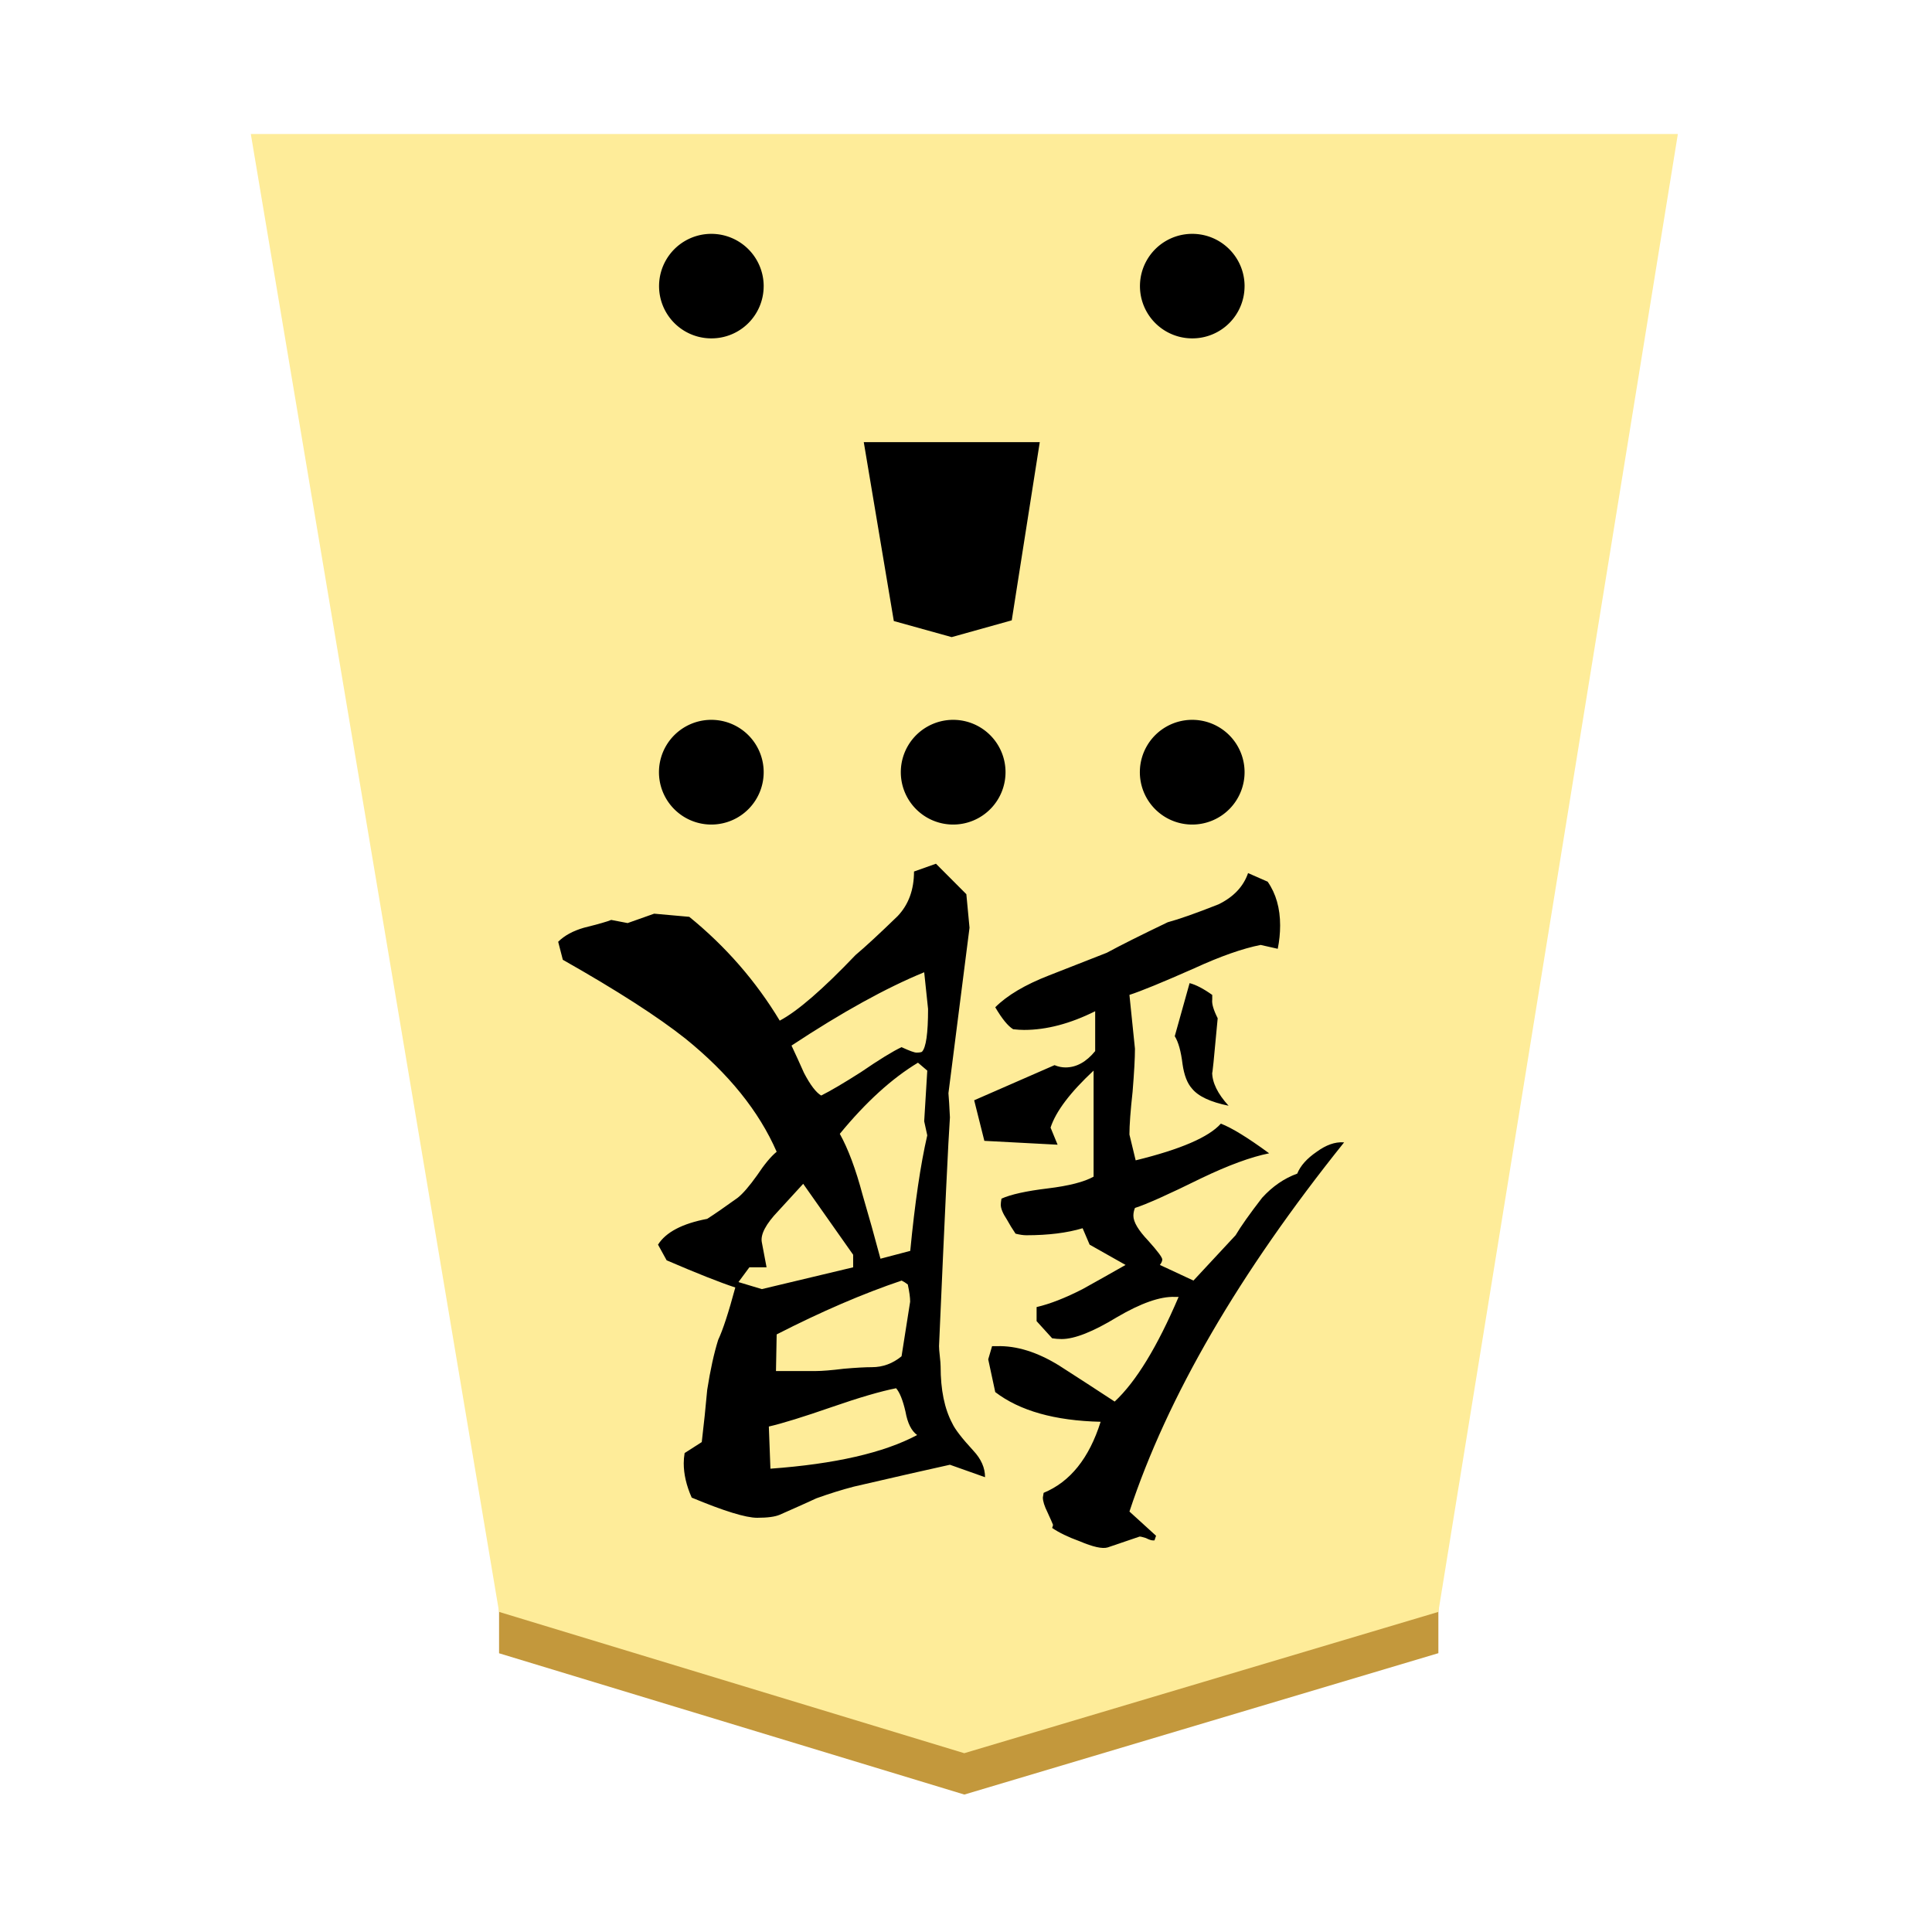 <svg xmlns="http://www.w3.org/2000/svg" viewBox="0 0 100 100">
    <g filter="drop-shadow(6px 3px 1px rgba(0,0,0,0.5))">
        <path fill="#c3983c" d="M25.832 85.573v-4.546l24.082 7.314 24.536-7.318v4.545l-24.536 7.318z"/>
        <path fill="#feec99" d="m49.909 90.745 24.54-7.313L86.846 6.936H12.982l12.85 76.496z"/>
        <path fill="url(#1GI_svg__linearGradient29775)" d="m363.944 259.87 1.242 1.66 18.681-5.935-.863-1.63z" transform="matrix(1.323 0 0 1.264 -431.25 -237.672)"/>
        <path d="m52.427 24.195-.977 6.182-2.073.591-2.018-.563-1.045-6.21zm-12.9 15.7a2.71 2.71 0 1 1-5.418 0 2.71 2.71 0 0 1 5.418 0m24.891 0a2.71 2.71 0 1 1-5.418 0 2.71 2.71 0 0 1 5.418 0m-12.373 0a2.71 2.71 0 1 1-5.418 0 2.71 2.71 0 0 1 5.418 0M39.527 14.818a2.7 2.7 0 0 1-2.709 2.696 2.705 2.705 0 1 1 0-5.41 2.71 2.71 0 0 1 2.71 2.71zm24.891 0a2.7 2.7 0 0 1-2.709 2.696 2.705 2.705 0 1 1 0-5.41c1.5 0 2.71 1.214 2.71 2.71z"/>
        <path d="m53.818 22.886-1.45 9.223-3.109.868-2.995-.832-1.555-9.259zm3.514 57.209q-.41.123-1.455-.322-.89-.323-1.418-.687.045-.122.045-.163-.045-.119-.286-.646-.24-.482-.24-.768l.04-.24q2.06-.85 2.95-3.678-3.554-.082-5.454-1.537l-.364-1.695.2-.682h.245q1.532-.045 3.228 1.005 1.454.932 2.872 1.863 1.655-1.54 3.31-5.418h-.2q-1.132-.04-2.991 1.05-1.86 1.132-2.864 1.132-.246 0-.491-.04l-.805-.887v-.728q1.046-.245 2.382-.931 1.091-.605 2.223-1.25l-1.86-1.05-.363-.85q-1.209.363-2.909.363-.24 0-.563-.082-.246-.363-.446-.727-.318-.482-.318-.768 0-.118.036-.318.728-.327 2.382-.527t2.386-.61v-5.49q-1.818 1.695-2.227 2.95l.364.886-3.791-.2-.527-2.1 4.159-1.818q.286.118.568.118.845 0 1.536-.846v-2.063q-1.94.968-3.682.968-.24 0-.563-.036-.405-.246-.927-1.137.927-.927 2.786-1.65l2.99-1.172q1.046-.569 3.15-1.578.892-.24 2.628-.927 1.168-.568 1.532-1.618l1.014.445q.645.928.645 2.264 0 .604-.123 1.209l-.886-.2q-1.414.282-3.436 1.21-2.464 1.09-3.355 1.376l.286 2.787q0 .727-.122 2.222-.164 1.491-.164 2.219l.323 1.336q3.477-.85 4.409-1.9.845.323 2.5 1.536-1.41.282-3.514 1.291-2.545 1.255-3.432 1.537-.081.2-.081.404 0 .482.768 1.291.727.81.727.973 0 .118-.123.282l1.737.809 2.181-2.346q.405-.686 1.373-1.94.81-.887 1.818-1.25.246-.61 1.01-1.132.727-.528 1.377-.487h.04Q61.41 69.31 58.46 78.237l1.377 1.254-.082.24h-.081q-.123 0-.364-.122-.24-.077-.323-.077zM35.8 77.51q-.41-.927-.41-1.773 0-.245.046-.527l.887-.568q.163-1.373.282-2.705.24-1.536.568-2.586.363-.768.886-2.71-1.214-.4-3.554-1.408l-.446-.81q.61-.968 2.546-1.336.568-.363 1.577-1.09.404-.319 1.009-1.169.564-.85 1.009-1.213-1.373-3.15-4.727-5.86-2.137-1.695-6.341-4.077l-.241-.932q.482-.481 1.332-.727 1.132-.282 1.413-.404l.85.163 1.373-.486 1.818.163q2.828 2.3 4.682 5.373 1.377-.727 3.923-3.395.768-.646 2.182-2.018.845-.891.845-2.305l1.136-.404 1.573 1.577.164 1.736-1.091 8.564q.036.409.077 1.254-.118 1.618-.564 11.837 0 .163.041.527t.041.523q0 1.818.605 2.95.2.445 1.09 1.413.605.646.605 1.373l-1.818-.645q-1.654.363-4.968 1.131-.927.241-1.941.605-.604.282-1.895.85-.364.159-1.173.159-.886 0-3.391-1.045m11.673-3.237q-.446-.318-.605-1.209-.204-.89-.486-1.214-1.214.241-3.314.969-2.223.772-3.273 1.013l.082 2.182q5.01-.364 7.591-1.74m-5.245-3.314q.482 0 1.454-.119.928-.081 1.455-.081.845 0 1.532-.564l.445-2.827q0-.328-.123-.891-.159-.123-.318-.2-2.995 1.009-6.468 2.786l-.036 1.896zm1.936-5.369v-.65l-2.586-3.672-1.291 1.409q-.968 1.013-.85 1.618l.245 1.295h-.89l-.564.764 1.209.364zm2.955-.85q.359-3.718.881-5.981l-.159-.728.16-2.622-.482-.41q-2.023 1.219-4.046 3.682.65 1.168 1.177 3.15.487 1.655.928 3.314zm13.69-11.109.769-2.75q.486.123 1.172.61v.24q-.045.318.282.968-.286 3.15-.286 2.791 0 .805.85 1.737-1.41-.287-1.896-.891-.363-.405-.486-1.255-.123-1.009-.405-1.454m-18.3 3.072q.728-.363 2.06-1.213 1.413-.968 2.1-1.291.609.282.772.282.2 0 .282-.041.318-.318.318-2.218l-.2-1.9q-2.95 1.209-6.868 3.795.323.686.646 1.414.486.932.89 1.172"/>
    </g>
</svg>
